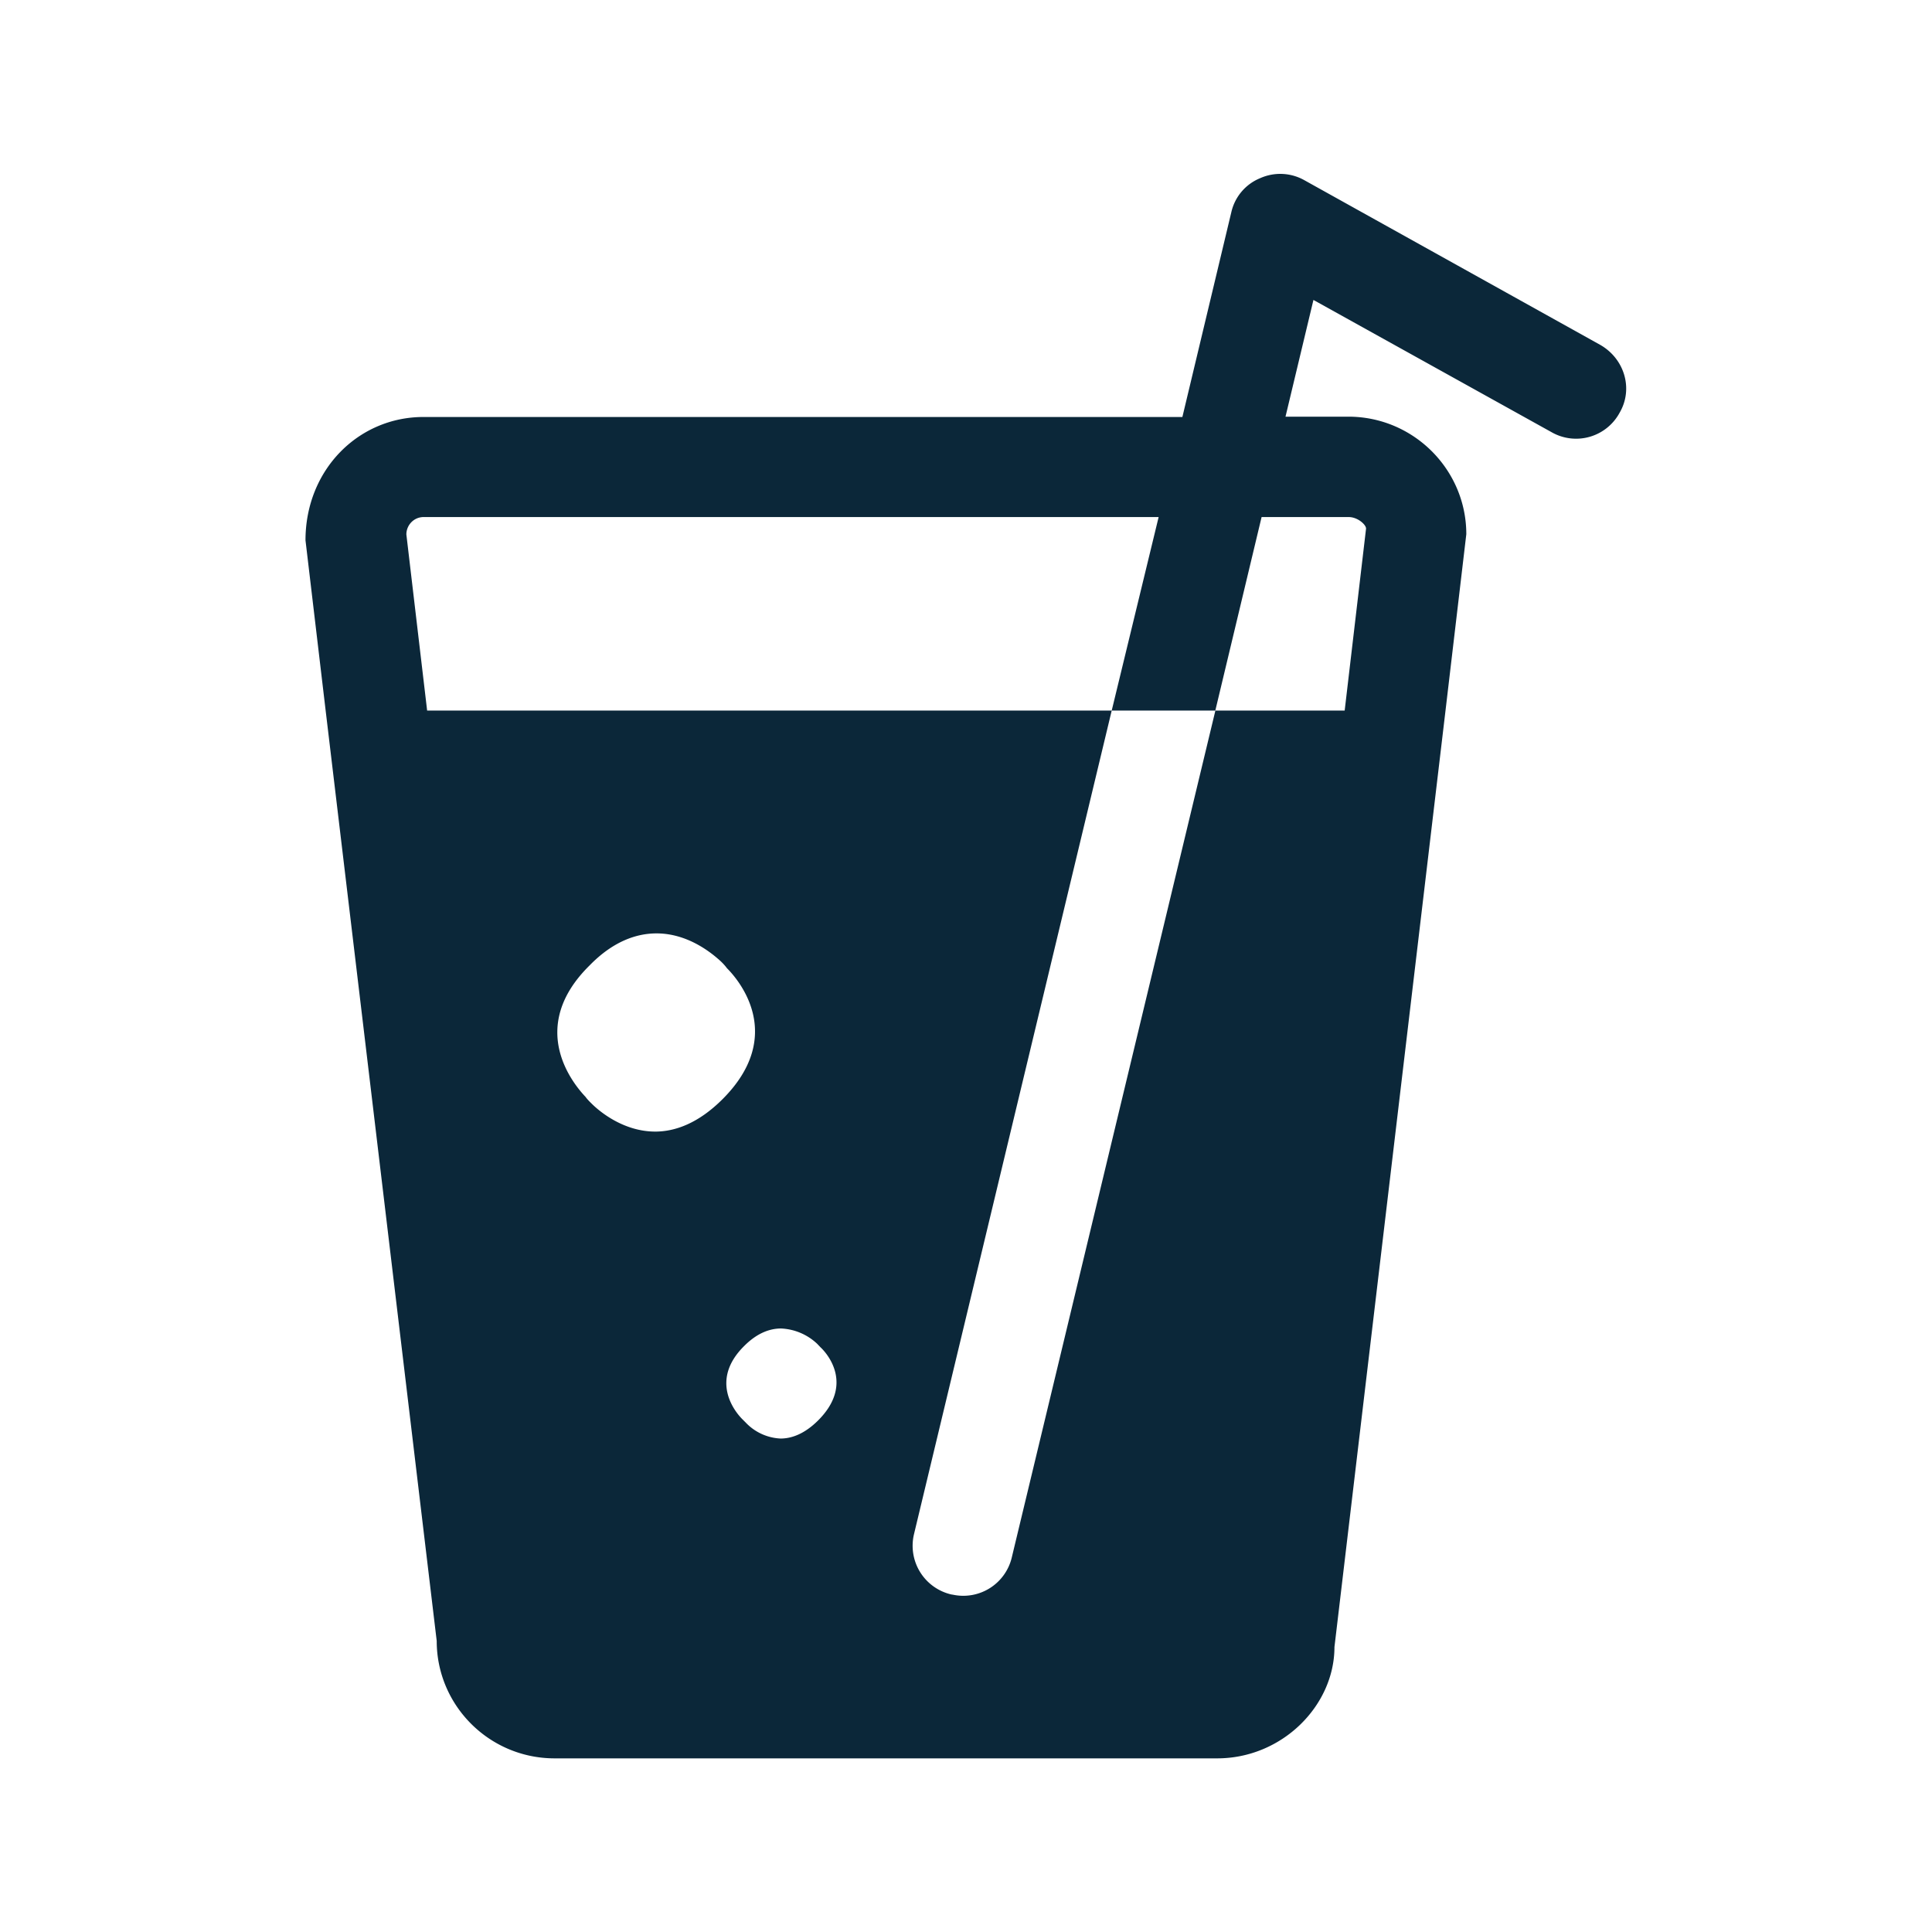 <svg xmlns="http://www.w3.org/2000/svg" width="24" height="24" fill="none"><path fill="#0B2739" d="m16.204 2.239 3.678 2.047c.3.174.409.546.238.84a.614.614 0 0 1-.849.241l-2.955-1.641-.347 1.45h.781c.807 0 1.465.656 1.465 1.46l-.258 2.188-1.38 11.636c0 .728-.65 1.383-1.457 1.383H6.89c-.81 0-1.465-.655-1.465-1.459l-1.38-11.56-.25-2.112c0-.877.658-1.532 1.465-1.532h9.428l.608-2.544a.6.6 0 0 1 .359-.423.611.611 0 0 1 .549.026Zm.765 4.324c0-.042-.099-.14-.216-.14h-1.081l-.575 2.404H13.81l.583-2.404h-9.13c-.123 0-.215.101-.215.216l.258 2.188h8.504l-2.457 10.235a.621.621 0 0 0 .465.745l.02.003a.619.619 0 0 0 .732-.468l2.528-10.515h1.606l.266-2.264ZM9.697 17.87c.14 0 .3-.06.465-.224.442-.44.126-.821.03-.91l-.041-.043a.698.698 0 0 0-.449-.19c-.131 0-.29.05-.456.216-.434.428-.118.817-.025.91l.042.042a.635.635 0 0 0 .434.199Zm-1.558-3.813c.244 0 .535-.1.84-.406.774-.778.216-1.46.051-1.624-.025-.034-.05-.06-.075-.084-.098-.09-.398-.348-.799-.348-.249 0-.54.098-.832.398-.781.77-.207 1.468-.05 1.633.017.025.05.059.076.084.098.098.397.347.79.347Z"/></svg>